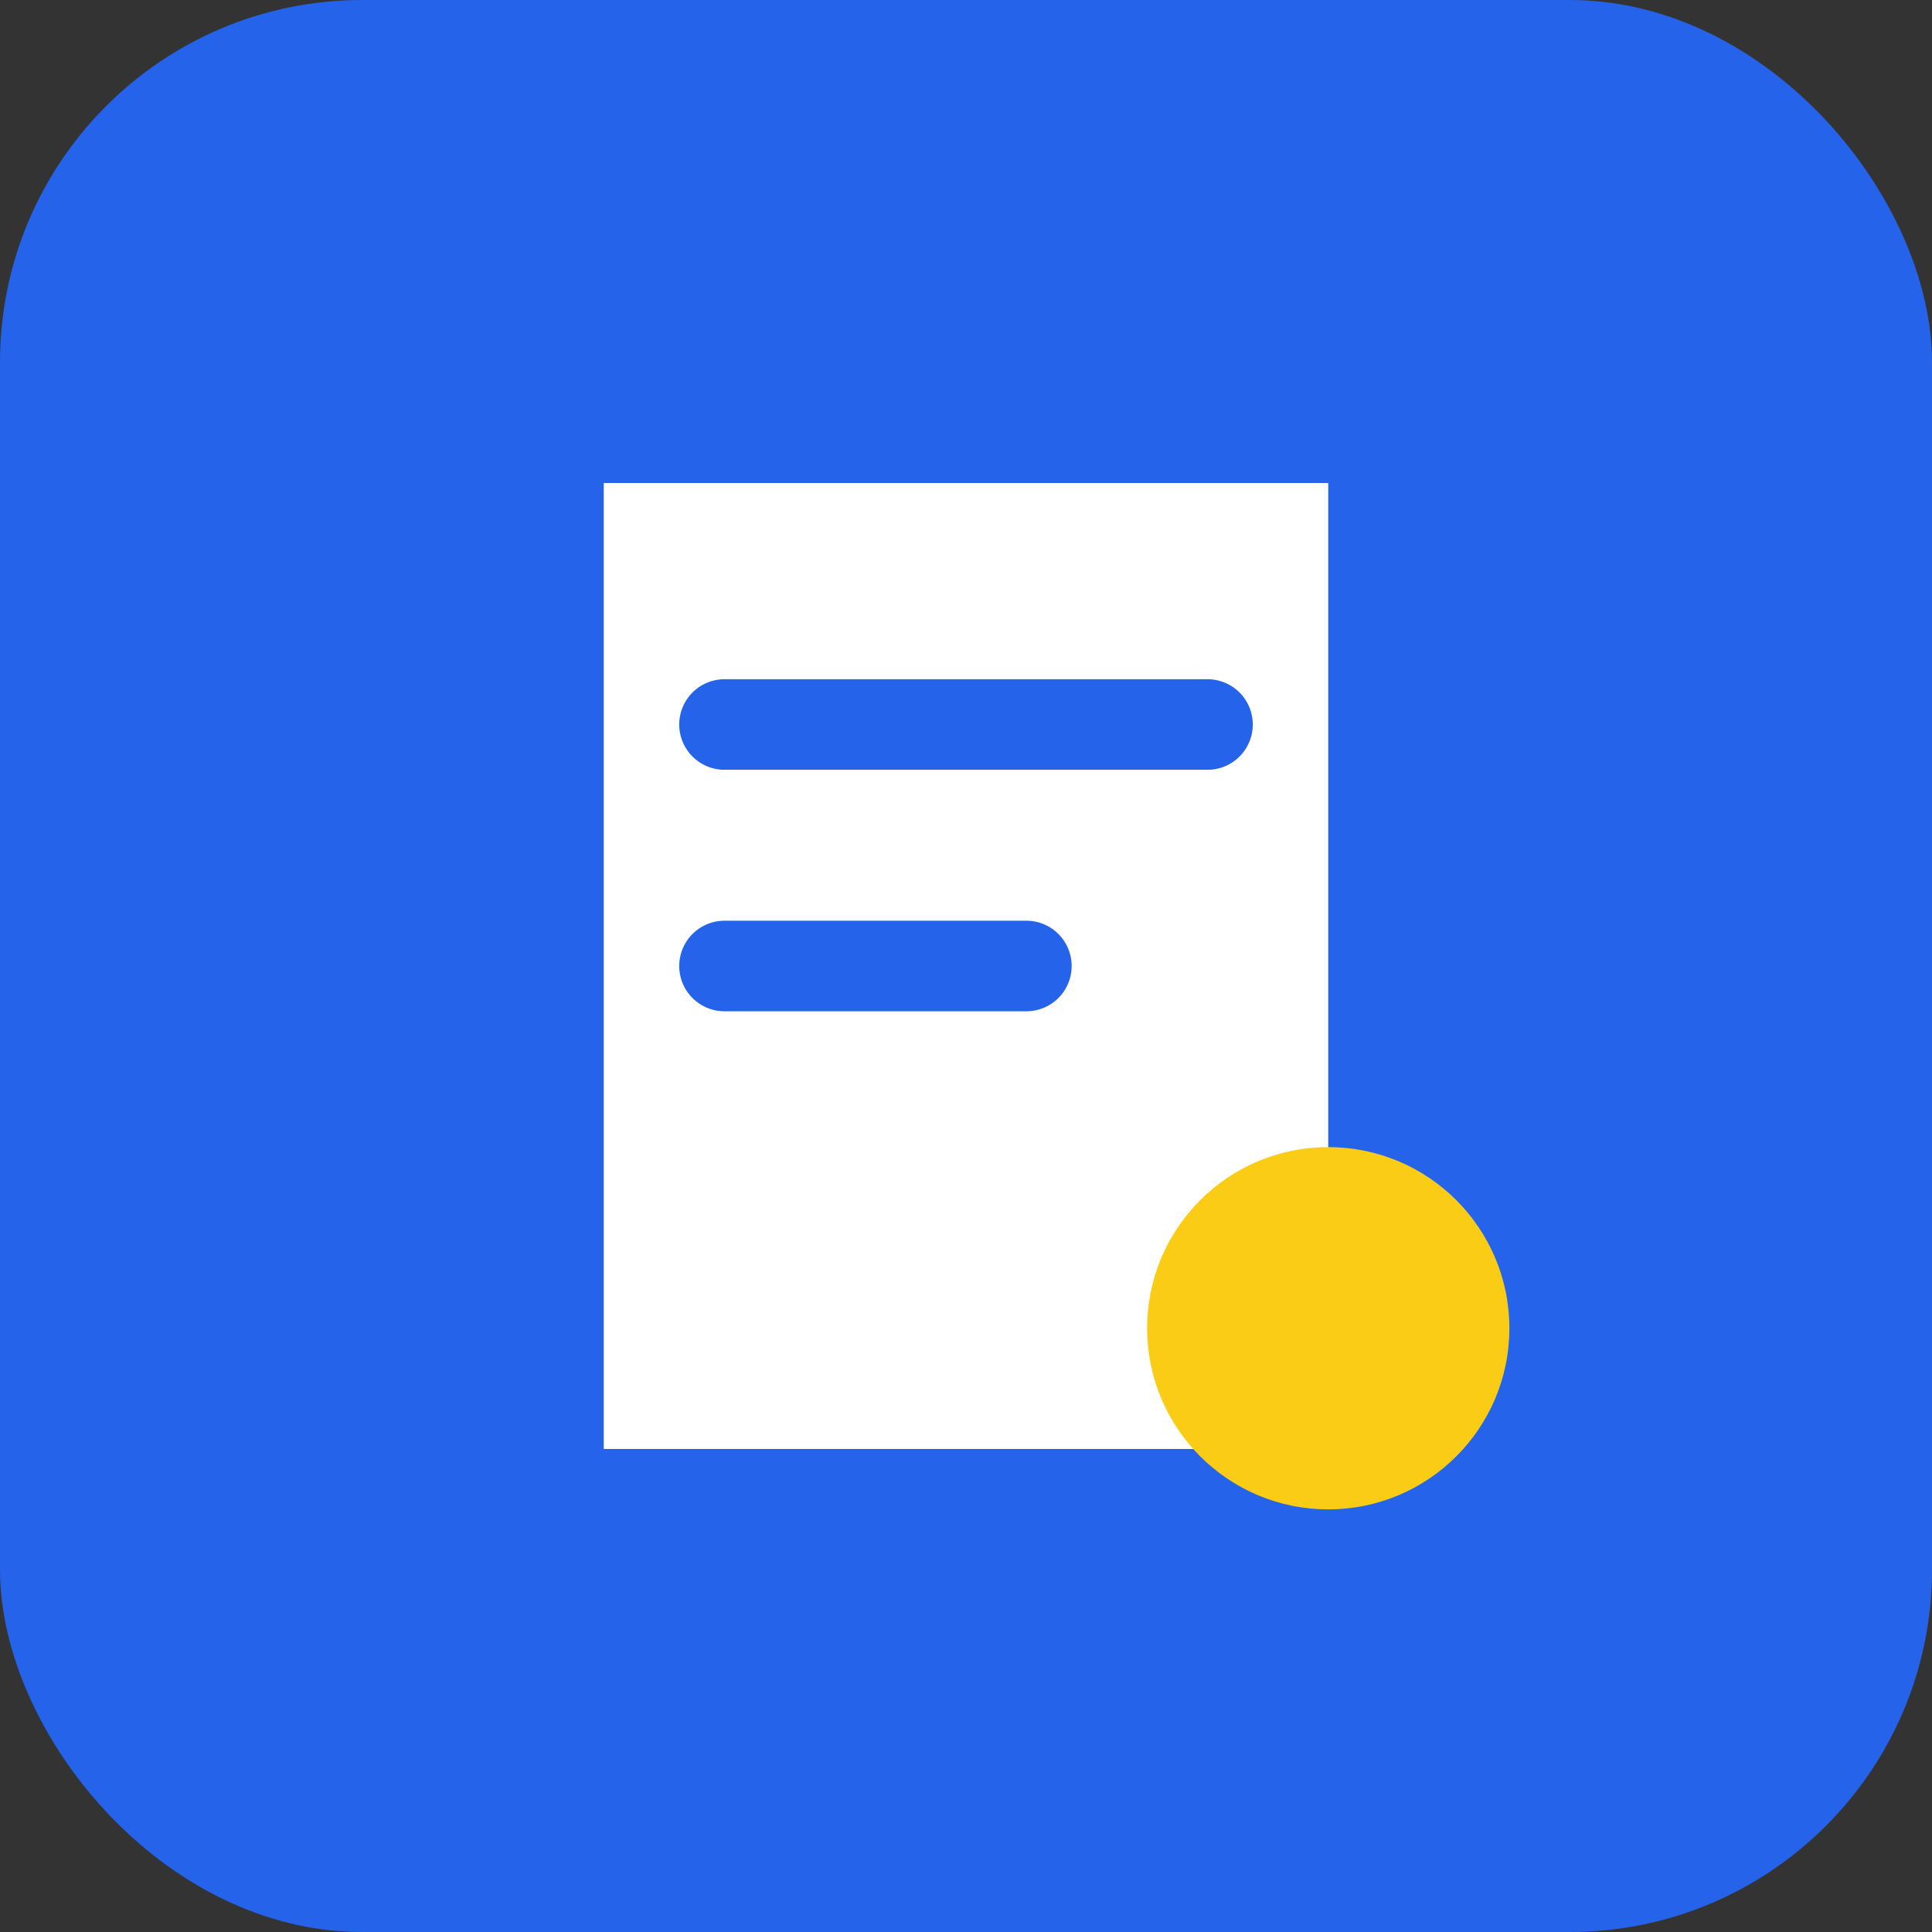 <svg xmlns="http://www.w3.org/2000/svg" viewBox="0 0 64 64" fill="none">
  <rect x="0" y="0" width="64" height="64" fill="#333333" stroke="none"/>
  <rect width="64" height="64" rx="12" fill="#2563EB"></rect>
  <path d="M20 16h24v32H20z" fill="white"></path>
  <path d="M24 24h16M24 32h10" stroke="#2563EB" stroke-width="3" stroke-linecap="round"></path>
  <circle cx="44" cy="44" r="6" fill="#FACC15"></circle>
</svg>
